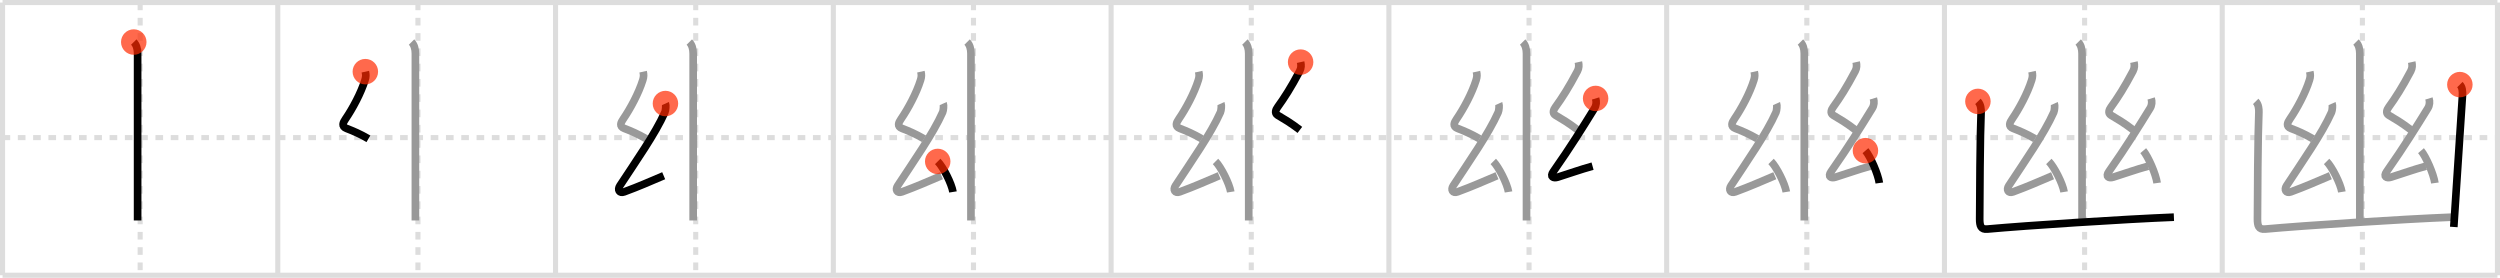 <svg width="981px" height="109px" viewBox="0 0 981 109" xmlns="http://www.w3.org/2000/svg" xmlns:xlink="http://www.w3.org/1999/xlink" xml:space="preserve" version="1.1"  baseProfile="full">
<line x1="1" y1="1" x2="980" y2="1" style="stroke:#ddd;stroke-width:2" />
<line x1="1" y1="1" x2="1" y2="108" style="stroke:#ddd;stroke-width:2" />
<line x1="1" y1="108" x2="980" y2="108" style="stroke:#ddd;stroke-width:2" />
<line x1="980" y1="1" x2="980" y2="108" style="stroke:#ddd;stroke-width:2" />
<line x1="109" y1="1" x2="109" y2="108" style="stroke:#ddd;stroke-width:2" />
<line x1="218" y1="1" x2="218" y2="108" style="stroke:#ddd;stroke-width:2" />
<line x1="327" y1="1" x2="327" y2="108" style="stroke:#ddd;stroke-width:2" />
<line x1="436" y1="1" x2="436" y2="108" style="stroke:#ddd;stroke-width:2" />
<line x1="545" y1="1" x2="545" y2="108" style="stroke:#ddd;stroke-width:2" />
<line x1="654" y1="1" x2="654" y2="108" style="stroke:#ddd;stroke-width:2" />
<line x1="763" y1="1" x2="763" y2="108" style="stroke:#ddd;stroke-width:2" />
<line x1="872" y1="1" x2="872" y2="108" style="stroke:#ddd;stroke-width:2" />
<line x1="1" y1="54" x2="980" y2="54" style="stroke:#ddd;stroke-width:2;stroke-dasharray:3 3" />
<line x1="55" y1="1" x2="55" y2="108" style="stroke:#ddd;stroke-width:2;stroke-dasharray:3 3" />
<line x1="164" y1="1" x2="164" y2="108" style="stroke:#ddd;stroke-width:2;stroke-dasharray:3 3" />
<line x1="273" y1="1" x2="273" y2="108" style="stroke:#ddd;stroke-width:2;stroke-dasharray:3 3" />
<line x1="382" y1="1" x2="382" y2="108" style="stroke:#ddd;stroke-width:2;stroke-dasharray:3 3" />
<line x1="491" y1="1" x2="491" y2="108" style="stroke:#ddd;stroke-width:2;stroke-dasharray:3 3" />
<line x1="600" y1="1" x2="600" y2="108" style="stroke:#ddd;stroke-width:2;stroke-dasharray:3 3" />
<line x1="709" y1="1" x2="709" y2="108" style="stroke:#ddd;stroke-width:2;stroke-dasharray:3 3" />
<line x1="818" y1="1" x2="818" y2="108" style="stroke:#ddd;stroke-width:2;stroke-dasharray:3 3" />
<line x1="927" y1="1" x2="927" y2="108" style="stroke:#ddd;stroke-width:2;stroke-dasharray:3 3" />
<path d="M52.49,16.5C53.49,17.51,54.0,19.12,54.0,21c0,0.91,0,58,0,65.5" style="fill:none;stroke:black;stroke-width:3" />
<circle cx="52.49" cy="16.5" r="5" stroke-width="0" fill="#FF2A00" opacity="0.7" />
<path d="M161.49,16.5C162.49,17.51,163.0,19.12,163.0,21c0,0.91,0,58,0,65.5" style="fill:none;stroke:#999;stroke-width:3" />
<path d="M143.36,28.12c0.26,1.16,0.29,1.96-0.13,3.3c-1.6,5.14-4.92,11.28-7.64,15.24c-1.01,1.47-1.69,2.94,0.36,3.73c2.68,1.04,5.31,2.13,8.62,4.08" style="fill:none;stroke:black;stroke-width:3" />
<circle cx="143.36" cy="28.12" r="5" stroke-width="0" fill="#FF2A00" opacity="0.7" />
<path d="M270.49,16.5C271.49,17.51,272.0,19.12,272.0,21c0,0.91,0,58,0,65.5" style="fill:none;stroke:#999;stroke-width:3" />
<path d="M252.36,28.12c0.26,1.16,0.29,1.96-0.13,3.3c-1.6,5.14-4.92,11.28-7.64,15.24c-1.01,1.47-1.69,2.94,0.36,3.73c2.68,1.04,5.31,2.13,8.62,4.08" style="fill:none;stroke:#999;stroke-width:3" />
<path d="M261.12,40.63c0.26,0.58,0.09,2.74-0.22,3.42c-3.75,8.44-11.44,19.33-17.66,28.83c-1.05,1.61-0.2,3.11,1.66,2.42c6.23-2.3,9.48-3.8,15.53-6.35" style="fill:none;stroke:black;stroke-width:3" />
<circle cx="261.12" cy="40.63" r="5" stroke-width="0" fill="#FF2A00" opacity="0.7" />
<path d="M379.49,16.5C380.49,17.51,381.0,19.12,381.0,21c0,0.91,0,58,0,65.5" style="fill:none;stroke:#999;stroke-width:3" />
<path d="M361.36,28.12c0.26,1.16,0.29,1.96-0.13,3.3c-1.6,5.14-4.92,11.28-7.64,15.24c-1.01,1.47-1.69,2.94,0.36,3.73c2.68,1.04,5.31,2.13,8.62,4.08" style="fill:none;stroke:#999;stroke-width:3" />
<path d="M370.12,40.63c0.26,0.58,0.09,2.74-0.22,3.42c-3.75,8.44-11.44,19.33-17.66,28.83c-1.05,1.61-0.2,3.11,1.66,2.42c6.23-2.3,9.48-3.8,15.53-6.35" style="fill:none;stroke:#999;stroke-width:3" />
<path d="M367.96,63.35c2.11,2.11,5.46,8.68,5.99,11.97" style="fill:none;stroke:black;stroke-width:3" />
<circle cx="367.96" cy="63.35" r="5" stroke-width="0" fill="#FF2A00" opacity="0.7" />
<path d="M488.49,16.5C489.49,17.51,490.0,19.12,490.0,21c0,0.91,0,58,0,65.5" style="fill:none;stroke:#999;stroke-width:3" />
<path d="M470.36,28.12c0.26,1.16,0.29,1.96-0.13,3.3c-1.6,5.14-4.92,11.28-7.64,15.24c-1.01,1.47-1.69,2.94,0.36,3.73c2.68,1.04,5.31,2.13,8.62,4.08" style="fill:none;stroke:#999;stroke-width:3" />
<path d="M479.12,40.63c0.26,0.58,0.09,2.74-0.22,3.42c-3.75,8.44-11.44,19.33-17.66,28.83c-1.05,1.61-0.2,3.11,1.66,2.42c6.23-2.3,9.48-3.8,15.53-6.35" style="fill:none;stroke:#999;stroke-width:3" />
<path d="M476.96,63.35c2.11,2.11,5.46,8.68,5.99,11.97" style="fill:none;stroke:#999;stroke-width:3" />
<path d="M510.36,24.37c0.26,1.16,0.27,2.31-0.38,3.55c-3.39,6.43-6.01,10.48-8.66,14.14c-0.68,0.94-1.29,2.37,0.01,3.14c2.92,1.75,4.8,2.78,8.74,5.77" style="fill:none;stroke:black;stroke-width:3" />
<circle cx="510.36" cy="24.37" r="5" stroke-width="0" fill="#FF2A00" opacity="0.7" />
<path d="M597.49,16.5C598.49,17.51,599.0,19.12,599.0,21c0,0.91,0,58,0,65.5" style="fill:none;stroke:#999;stroke-width:3" />
<path d="M579.36,28.12c0.26,1.16,0.29,1.96-0.13,3.3c-1.6,5.14-4.92,11.28-7.64,15.24c-1.01,1.47-1.69,2.94,0.36,3.73c2.68,1.04,5.31,2.13,8.62,4.08" style="fill:none;stroke:#999;stroke-width:3" />
<path d="M588.12,40.63c0.26,0.58,0.09,2.74-0.22,3.42c-3.75,8.44-11.44,19.33-17.66,28.83c-1.05,1.61-0.2,3.11,1.66,2.42c6.23-2.3,9.48-3.8,15.53-6.35" style="fill:none;stroke:#999;stroke-width:3" />
<path d="M585.96,63.35c2.11,2.11,5.46,8.68,5.99,11.97" style="fill:none;stroke:#999;stroke-width:3" />
<path d="M619.36,24.37c0.26,1.16,0.27,2.31-0.38,3.55c-3.39,6.43-6.01,10.48-8.66,14.14c-0.68,0.94-1.29,2.37,0.01,3.14c2.92,1.75,4.8,2.78,8.74,5.77" style="fill:none;stroke:#999;stroke-width:3" />
<path d="M626.12,38.63c0.38,1.25,0.32,2.66-0.47,3.92c-4.52,7.32-9.15,14.82-16.16,24.83c-1.39,1.98,0.01,2.69,1.73,2.15c5.14-1.61,8.53-2.89,13.7-4.33" style="fill:none;stroke:black;stroke-width:3" />
<circle cx="626.12" cy="38.63" r="5" stroke-width="0" fill="#FF2A00" opacity="0.7" />
<path d="M706.49,16.5C707.49,17.51,708.0,19.12,708.0,21c0,0.91,0,58,0,65.5" style="fill:none;stroke:#999;stroke-width:3" />
<path d="M688.36,28.12c0.26,1.16,0.29,1.96-0.13,3.3c-1.6,5.14-4.92,11.28-7.64,15.24c-1.01,1.47-1.69,2.94,0.36,3.73c2.68,1.04,5.31,2.13,8.62,4.08" style="fill:none;stroke:#999;stroke-width:3" />
<path d="M697.12,40.63c0.26,0.58,0.09,2.74-0.22,3.42c-3.75,8.44-11.44,19.33-17.66,28.83c-1.05,1.61-0.2,3.11,1.66,2.42c6.23-2.3,9.48-3.8,15.53-6.35" style="fill:none;stroke:#999;stroke-width:3" />
<path d="M694.96,63.35c2.11,2.11,5.46,8.68,5.99,11.97" style="fill:none;stroke:#999;stroke-width:3" />
<path d="M728.36,24.37c0.26,1.16,0.27,2.31-0.38,3.55c-3.39,6.43-6.01,10.48-8.66,14.14c-0.68,0.94-1.29,2.37,0.01,3.14c2.92,1.75,4.8,2.78,8.74,5.77" style="fill:none;stroke:#999;stroke-width:3" />
<path d="M735.12,38.63c0.38,1.25,0.32,2.66-0.47,3.92c-4.52,7.32-9.15,14.82-16.16,24.83c-1.39,1.98,0.01,2.69,1.73,2.15c5.14-1.61,8.53-2.89,13.7-4.33" style="fill:none;stroke:#999;stroke-width:3" />
<path d="M732.0,59.12c1.92,2.24,4.97,9.21,5.45,12.7" style="fill:none;stroke:black;stroke-width:3" />
<circle cx="732.0" cy="59.12" r="5" stroke-width="0" fill="#FF2A00" opacity="0.7" />
<path d="M815.49,16.5C816.49,17.51,817.0,19.12,817.0,21c0,0.91,0,58,0,65.5" style="fill:none;stroke:#999;stroke-width:3" />
<path d="M797.36,28.12c0.26,1.16,0.29,1.96-0.13,3.3c-1.6,5.14-4.92,11.28-7.64,15.24c-1.01,1.47-1.69,2.94,0.36,3.73c2.68,1.04,5.31,2.13,8.62,4.08" style="fill:none;stroke:#999;stroke-width:3" />
<path d="M806.12,40.63c0.26,0.58,0.09,2.74-0.22,3.42c-3.75,8.44-11.44,19.33-17.66,28.83c-1.05,1.61-0.2,3.11,1.66,2.42c6.23-2.3,9.48-3.8,15.53-6.35" style="fill:none;stroke:#999;stroke-width:3" />
<path d="M803.96,63.35c2.11,2.11,5.46,8.68,5.99,11.97" style="fill:none;stroke:#999;stroke-width:3" />
<path d="M837.36,24.37c0.26,1.16,0.27,2.31-0.38,3.55c-3.39,6.43-6.01,10.48-8.66,14.14c-0.68,0.94-1.29,2.37,0.01,3.14c2.92,1.75,4.8,2.78,8.74,5.77" style="fill:none;stroke:#999;stroke-width:3" />
<path d="M844.12,38.63c0.38,1.25,0.32,2.66-0.47,3.92c-4.52,7.32-9.15,14.82-16.16,24.83c-1.39,1.98,0.01,2.69,1.73,2.15c5.14-1.61,8.53-2.89,13.7-4.33" style="fill:none;stroke:#999;stroke-width:3" />
<path d="M841.0,59.12c1.92,2.24,4.97,9.21,5.45,12.7" style="fill:none;stroke:#999;stroke-width:3" />
<path d="M776.13,39.79c1.16,1.17,1.3,3.09,1.25,4.29C777.0,52.25,776.83,79,776.83,85.94c0,2.72,0.48,4.18,2.98,3.95C795.12,88.5,833.5,86,853.04,85.22" style="fill:none;stroke:black;stroke-width:3" />
<circle cx="776.13" cy="39.79" r="5" stroke-width="0" fill="#FF2A00" opacity="0.7" />
<path d="M924.49,16.5C925.49,17.51,926.0,19.12,926.0,21c0,0.91,0,58,0,65.5" style="fill:none;stroke:#999;stroke-width:3" />
<path d="M906.36,28.12c0.26,1.16,0.29,1.96-0.13,3.3c-1.6,5.14-4.92,11.28-7.64,15.24c-1.01,1.47-1.69,2.94,0.36,3.73c2.68,1.04,5.31,2.13,8.62,4.08" style="fill:none;stroke:#999;stroke-width:3" />
<path d="M915.12,40.63c0.26,0.58,0.09,2.74-0.22,3.42c-3.75,8.44-11.44,19.33-17.66,28.83c-1.05,1.61-0.2,3.11,1.66,2.42c6.23-2.3,9.48-3.8,15.53-6.35" style="fill:none;stroke:#999;stroke-width:3" />
<path d="M912.96,63.35c2.11,2.11,5.46,8.68,5.99,11.97" style="fill:none;stroke:#999;stroke-width:3" />
<path d="M946.36,24.37c0.26,1.16,0.27,2.31-0.38,3.55c-3.39,6.43-6.01,10.48-8.66,14.14c-0.68,0.94-1.29,2.37,0.01,3.14c2.92,1.75,4.8,2.78,8.74,5.77" style="fill:none;stroke:#999;stroke-width:3" />
<path d="M953.12,38.63c0.38,1.25,0.32,2.66-0.47,3.92c-4.52,7.32-9.15,14.82-16.16,24.83c-1.39,1.98,0.01,2.69,1.73,2.15c5.14-1.61,8.53-2.89,13.7-4.33" style="fill:none;stroke:#999;stroke-width:3" />
<path d="M950.0,59.12c1.92,2.24,4.97,9.21,5.45,12.7" style="fill:none;stroke:#999;stroke-width:3" />
<path d="M885.13,39.79c1.16,1.17,1.3,3.09,1.25,4.29C886.0,52.25,885.83,79,885.83,85.94c0,2.72,0.48,4.18,2.98,3.95C904.12,88.5,942.5,86,962.04,85.22" style="fill:none;stroke:#999;stroke-width:3" />
<path d="M965.25,33.2c0.9,0.9,1.15,2.43,1,4.61c-0.57,8.22-2.13,32.24-2.92,44.33c-0.24,3.64-0.41,6.2-0.46,6.92" style="fill:none;stroke:black;stroke-width:3" />
<circle cx="965.25" cy="33.2" r="5" stroke-width="0" fill="#FF2A00" opacity="0.7" />
</svg>